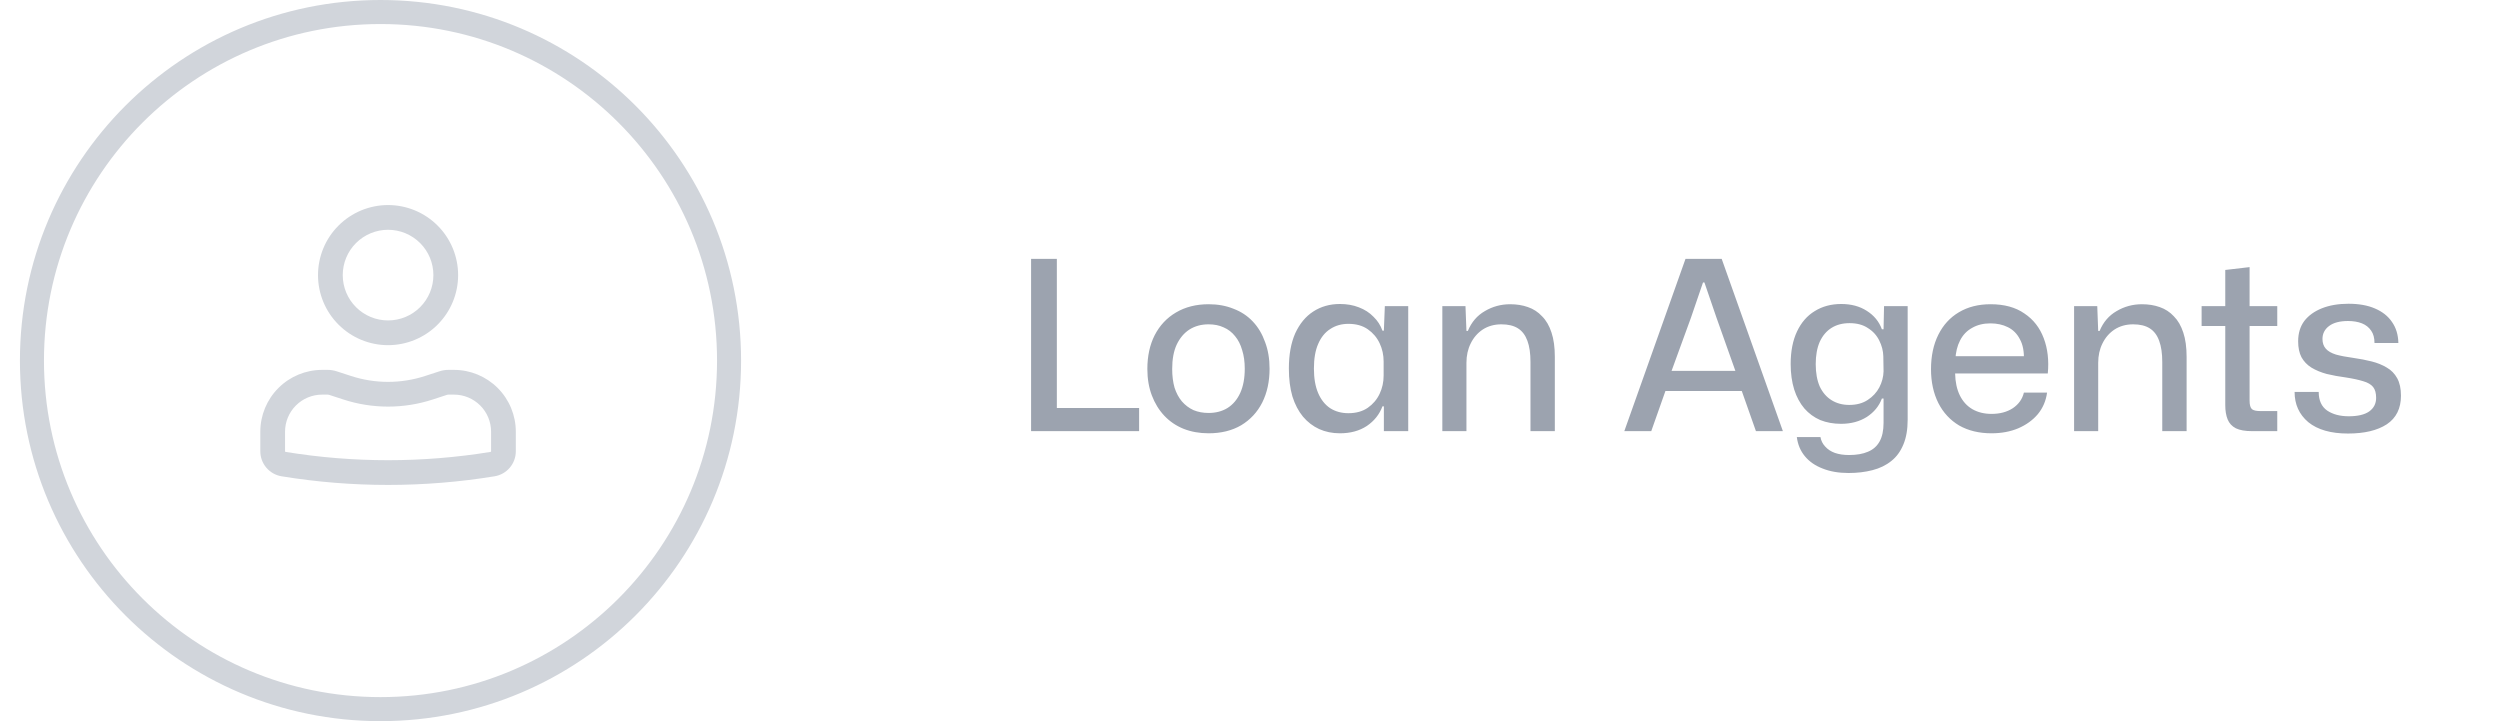 <svg width="104" height="30" viewBox="0 0 104 30" fill="none" xmlns="http://www.w3.org/2000/svg">
<circle cx="15.829" cy="15" r="14.5" stroke="#D1D5DB"/>
<path fill-rule="evenodd" clip-rule="evenodd" d="M13.229 11.445C13.229 11.062 13.305 10.683 13.451 10.329C13.597 9.976 13.812 9.654 14.083 9.384C14.353 9.113 14.675 8.899 15.028 8.752C15.382 8.606 15.761 8.53 16.143 8.53C16.526 8.53 16.905 8.606 17.259 8.752C17.612 8.899 17.933 9.113 18.204 9.384C18.475 9.654 18.689 9.976 18.836 10.329C18.982 10.683 19.058 11.062 19.058 11.445C19.058 12.217 18.751 12.959 18.204 13.505C17.658 14.052 16.916 14.359 16.143 14.359C15.37 14.359 14.629 14.052 14.083 13.505C13.536 12.959 13.229 12.217 13.229 11.445ZM16.143 9.559C15.643 9.559 15.164 9.758 14.81 10.111C14.456 10.465 14.258 10.944 14.258 11.445C14.258 11.945 14.456 12.424 14.81 12.778C15.164 13.132 15.643 13.33 16.143 13.33C16.644 13.33 17.123 13.132 17.477 12.778C17.831 12.424 18.029 11.945 18.029 11.445C18.029 10.944 17.831 10.465 17.477 10.111C17.123 9.758 16.644 9.559 16.143 9.559ZM13.401 16.416C12.991 16.416 12.599 16.579 12.31 16.868C12.02 17.157 11.858 17.55 11.858 17.959V18.774C11.858 18.786 11.867 18.797 11.879 18.799C14.703 19.26 17.584 19.26 20.408 18.799C20.414 18.798 20.419 18.795 20.423 18.79C20.427 18.785 20.429 18.78 20.429 18.774V17.959C20.429 17.55 20.267 17.157 19.977 16.868C19.688 16.579 19.296 16.416 18.886 16.416H18.653C18.635 16.416 18.616 16.419 18.599 16.424L18.006 16.618C16.796 17.014 15.491 17.014 14.281 16.618L13.687 16.424C13.67 16.419 13.652 16.416 13.634 16.416H13.401ZM10.829 17.959C10.829 17.277 11.1 16.623 11.582 16.141C12.065 15.658 12.719 15.387 13.401 15.387H13.634C13.761 15.387 13.887 15.408 14.007 15.447L14.601 15.64C15.603 15.968 16.684 15.968 17.686 15.64L18.28 15.447C18.4 15.407 18.526 15.387 18.652 15.387H18.886C19.568 15.387 20.222 15.658 20.705 16.141C21.187 16.623 21.458 17.277 21.458 17.959V18.774C21.458 19.291 21.083 19.731 20.573 19.814C17.639 20.293 14.647 20.293 11.714 19.814C11.467 19.774 11.242 19.647 11.08 19.456C10.918 19.266 10.829 19.024 10.829 18.774V17.959Z" fill="#D1D5DB"/>
<path d="M42.893 17.936V10.768H43.965V17.218L43.759 16.973H47.387V17.936H42.893ZM50.277 18.025C49.897 18.025 49.55 17.962 49.235 17.838C48.927 17.713 48.661 17.533 48.438 17.297C48.215 17.061 48.042 16.779 47.917 16.451C47.793 16.124 47.73 15.757 47.73 15.35C47.73 14.813 47.832 14.344 48.035 13.944C48.245 13.538 48.54 13.223 48.92 13C49.307 12.771 49.759 12.656 50.277 12.656C50.657 12.656 51.002 12.718 51.31 12.843C51.624 12.961 51.893 13.138 52.116 13.374C52.339 13.61 52.509 13.895 52.627 14.229C52.752 14.557 52.814 14.927 52.814 15.34C52.814 15.871 52.712 16.34 52.509 16.746C52.306 17.146 52.014 17.461 51.634 17.69C51.254 17.913 50.801 18.025 50.277 18.025ZM50.277 17.179C50.579 17.179 50.841 17.11 51.064 16.973C51.293 16.828 51.47 16.619 51.595 16.343C51.719 16.068 51.782 15.734 51.782 15.34C51.782 15.045 51.745 14.786 51.673 14.563C51.608 14.334 51.51 14.141 51.378 13.983C51.247 13.819 51.09 13.698 50.906 13.62C50.723 13.534 50.513 13.492 50.277 13.492C49.976 13.492 49.71 13.564 49.481 13.708C49.258 13.852 49.081 14.062 48.95 14.337C48.825 14.606 48.763 14.944 48.763 15.35C48.763 15.639 48.796 15.898 48.861 16.127C48.933 16.35 49.035 16.54 49.166 16.697C49.304 16.855 49.464 16.976 49.648 17.061C49.838 17.14 50.048 17.179 50.277 17.179ZM55.74 18.025C55.426 18.025 55.137 17.966 54.875 17.848C54.62 17.73 54.397 17.559 54.207 17.336C54.017 17.107 53.869 16.825 53.764 16.491C53.666 16.156 53.617 15.77 53.617 15.331C53.617 14.754 53.705 14.265 53.882 13.865C54.066 13.466 54.315 13.164 54.629 12.961C54.951 12.751 55.321 12.646 55.74 12.646C56.029 12.646 56.291 12.692 56.527 12.784C56.77 12.876 56.973 13.007 57.137 13.177C57.307 13.341 57.432 13.534 57.51 13.757H57.569L57.609 12.735H58.582V17.936H57.569V16.904H57.51C57.386 17.238 57.169 17.51 56.861 17.72C56.553 17.923 56.18 18.025 55.74 18.025ZM56.094 17.189C56.416 17.189 56.684 17.113 56.901 16.963C57.117 16.812 57.281 16.619 57.392 16.383C57.504 16.147 57.559 15.894 57.559 15.626V15.036C57.559 14.767 57.504 14.514 57.392 14.278C57.281 14.042 57.117 13.849 56.901 13.698C56.684 13.547 56.416 13.472 56.094 13.472C55.806 13.472 55.554 13.544 55.337 13.688C55.121 13.826 54.954 14.033 54.836 14.308C54.718 14.577 54.659 14.918 54.659 15.331C54.659 15.737 54.718 16.078 54.836 16.353C54.954 16.628 55.121 16.838 55.337 16.982C55.554 17.12 55.806 17.189 56.094 17.189ZM60.001 17.936V12.735H60.964L61.004 13.767H61.063C61.214 13.4 61.45 13.125 61.771 12.941C62.092 12.751 62.443 12.656 62.823 12.656C63.092 12.656 63.337 12.695 63.56 12.774C63.79 12.853 63.986 12.98 64.15 13.158C64.321 13.328 64.452 13.554 64.543 13.836C64.635 14.111 64.681 14.449 64.681 14.849V17.936H63.668V15.055C63.668 14.701 63.626 14.409 63.541 14.18C63.455 13.944 63.324 13.77 63.147 13.659C62.97 13.547 62.741 13.492 62.459 13.492C62.164 13.492 61.905 13.564 61.682 13.708C61.466 13.852 61.299 14.046 61.181 14.288C61.063 14.524 61.004 14.793 61.004 15.095V17.936H60.001ZM67.571 17.936L70.117 10.768H71.622L74.168 17.936H73.047L72.458 16.265H69.282L68.692 17.936H67.571ZM69.537 15.429H72.192L71.406 13.216L70.904 11.751H70.845L70.344 13.216L69.537 15.429ZM76.901 19.677C76.488 19.677 76.127 19.614 75.819 19.49C75.511 19.372 75.265 19.201 75.082 18.978C74.898 18.756 74.787 18.49 74.748 18.182H75.731C75.757 18.333 75.823 18.464 75.927 18.575C76.032 18.693 76.167 18.782 76.331 18.841C76.501 18.9 76.698 18.929 76.921 18.929C77.235 18.929 77.498 18.883 77.707 18.792C77.917 18.706 78.078 18.566 78.189 18.369C78.3 18.172 78.356 17.913 78.356 17.592V16.579H78.287C78.169 16.894 77.96 17.149 77.658 17.346C77.356 17.536 76.999 17.631 76.586 17.631C76.272 17.631 75.983 17.579 75.721 17.474C75.465 17.363 75.246 17.202 75.062 16.992C74.879 16.776 74.738 16.514 74.639 16.206C74.541 15.891 74.492 15.537 74.492 15.144C74.492 14.613 74.58 14.16 74.757 13.787C74.934 13.413 75.18 13.131 75.495 12.941C75.809 12.745 76.177 12.646 76.596 12.646C77.009 12.646 77.363 12.741 77.658 12.931C77.96 13.121 78.169 13.377 78.287 13.698H78.356L78.376 12.735H79.359V17.454C79.359 17.861 79.3 18.205 79.182 18.487C79.064 18.775 78.897 19.005 78.681 19.175C78.464 19.352 78.202 19.48 77.894 19.559C77.593 19.637 77.261 19.677 76.901 19.677ZM76.93 16.845C77.232 16.845 77.488 16.776 77.697 16.638C77.907 16.501 78.068 16.327 78.179 16.117C78.291 15.901 78.35 15.678 78.356 15.448L78.346 14.819C78.34 14.596 78.284 14.38 78.179 14.17C78.074 13.954 77.917 13.78 77.707 13.649C77.504 13.511 77.248 13.443 76.94 13.443C76.652 13.443 76.403 13.508 76.193 13.639C75.983 13.77 75.819 13.964 75.701 14.219C75.59 14.475 75.534 14.783 75.534 15.144C75.534 15.511 75.59 15.822 75.701 16.078C75.819 16.327 75.983 16.517 76.193 16.648C76.403 16.779 76.649 16.845 76.93 16.845ZM82.847 18.025C82.329 18.025 81.88 17.916 81.5 17.7C81.126 17.477 80.838 17.166 80.635 16.766C80.432 16.36 80.33 15.891 80.33 15.36C80.33 14.809 80.432 14.331 80.635 13.924C80.838 13.518 81.123 13.207 81.49 12.99C81.864 12.767 82.303 12.656 82.808 12.656C83.378 12.656 83.847 12.784 84.214 13.04C84.588 13.289 84.856 13.633 85.02 14.072C85.184 14.505 85.24 14.993 85.188 15.537H81.333C81.34 15.891 81.405 16.196 81.53 16.451C81.654 16.701 81.828 16.891 82.051 17.022C82.28 17.153 82.546 17.218 82.847 17.218C83.195 17.218 83.49 17.14 83.732 16.982C83.975 16.819 84.129 16.602 84.194 16.333H85.158C85.112 16.674 84.984 16.973 84.775 17.228C84.565 17.477 84.293 17.674 83.958 17.818C83.631 17.956 83.26 18.025 82.847 18.025ZM81.343 14.967L81.245 14.819H84.293L84.194 14.986C84.207 14.626 84.152 14.334 84.027 14.111C83.909 13.882 83.742 13.715 83.526 13.61C83.316 13.505 83.073 13.452 82.798 13.452C82.51 13.452 82.257 13.515 82.041 13.639C81.825 13.757 81.657 13.931 81.54 14.16C81.421 14.39 81.356 14.659 81.343 14.967ZM86.282 17.936V12.735H87.246L87.285 13.767H87.344C87.495 13.4 87.731 13.125 88.052 12.941C88.373 12.751 88.724 12.656 89.104 12.656C89.373 12.656 89.619 12.695 89.842 12.774C90.071 12.853 90.268 12.98 90.432 13.158C90.602 13.328 90.733 13.554 90.825 13.836C90.917 14.111 90.963 14.449 90.963 14.849V17.936H89.95V15.055C89.95 14.701 89.907 14.409 89.822 14.18C89.737 13.944 89.606 13.77 89.429 13.659C89.252 13.547 89.022 13.492 88.74 13.492C88.445 13.492 88.186 13.564 87.964 13.708C87.747 13.852 87.58 14.046 87.462 14.288C87.344 14.524 87.285 14.793 87.285 15.095V17.936H86.282ZM93.692 17.936C93.403 17.936 93.177 17.897 93.013 17.818C92.849 17.733 92.734 17.608 92.669 17.445C92.603 17.281 92.571 17.084 92.571 16.855V13.561H91.587V12.735H92.571V11.23L93.583 11.112V12.735H94.734V13.561H93.583V16.668C93.583 16.845 93.616 16.963 93.682 17.022C93.747 17.074 93.862 17.1 94.026 17.1H94.734V17.936H93.692ZM97.677 18.035C96.963 18.035 96.412 17.877 96.025 17.562C95.645 17.241 95.455 16.822 95.455 16.304H96.458C96.458 16.658 96.576 16.917 96.812 17.081C97.048 17.238 97.346 17.317 97.707 17.317C98.081 17.317 98.362 17.251 98.553 17.12C98.749 16.982 98.847 16.792 98.847 16.55C98.847 16.353 98.805 16.202 98.72 16.097C98.635 15.993 98.5 15.914 98.317 15.861C98.133 15.803 97.894 15.75 97.599 15.704C97.304 15.665 97.035 15.616 96.793 15.557C96.55 15.491 96.337 15.403 96.153 15.291C95.976 15.18 95.839 15.036 95.74 14.858C95.649 14.681 95.603 14.462 95.603 14.2C95.603 13.865 95.688 13.584 95.858 13.354C96.035 13.125 96.281 12.948 96.596 12.823C96.91 12.699 97.278 12.636 97.697 12.636C98.13 12.636 98.497 12.702 98.798 12.833C99.106 12.964 99.342 13.151 99.506 13.393C99.677 13.636 99.765 13.928 99.772 14.269H98.779C98.779 14.059 98.733 13.888 98.641 13.757C98.549 13.62 98.421 13.518 98.258 13.452C98.094 13.387 97.9 13.354 97.677 13.354C97.337 13.354 97.074 13.423 96.891 13.561C96.707 13.698 96.615 13.879 96.615 14.101C96.615 14.265 96.661 14.4 96.753 14.505C96.845 14.609 96.986 14.691 97.176 14.75C97.366 14.803 97.605 14.849 97.894 14.888C98.169 14.927 98.425 14.976 98.661 15.036C98.897 15.095 99.106 15.18 99.29 15.291C99.474 15.396 99.618 15.543 99.723 15.734C99.828 15.924 99.88 16.166 99.88 16.461C99.88 16.992 99.683 17.389 99.29 17.651C98.897 17.907 98.359 18.035 97.677 18.035Z" fill="#9CA3AF"/>
</svg>
